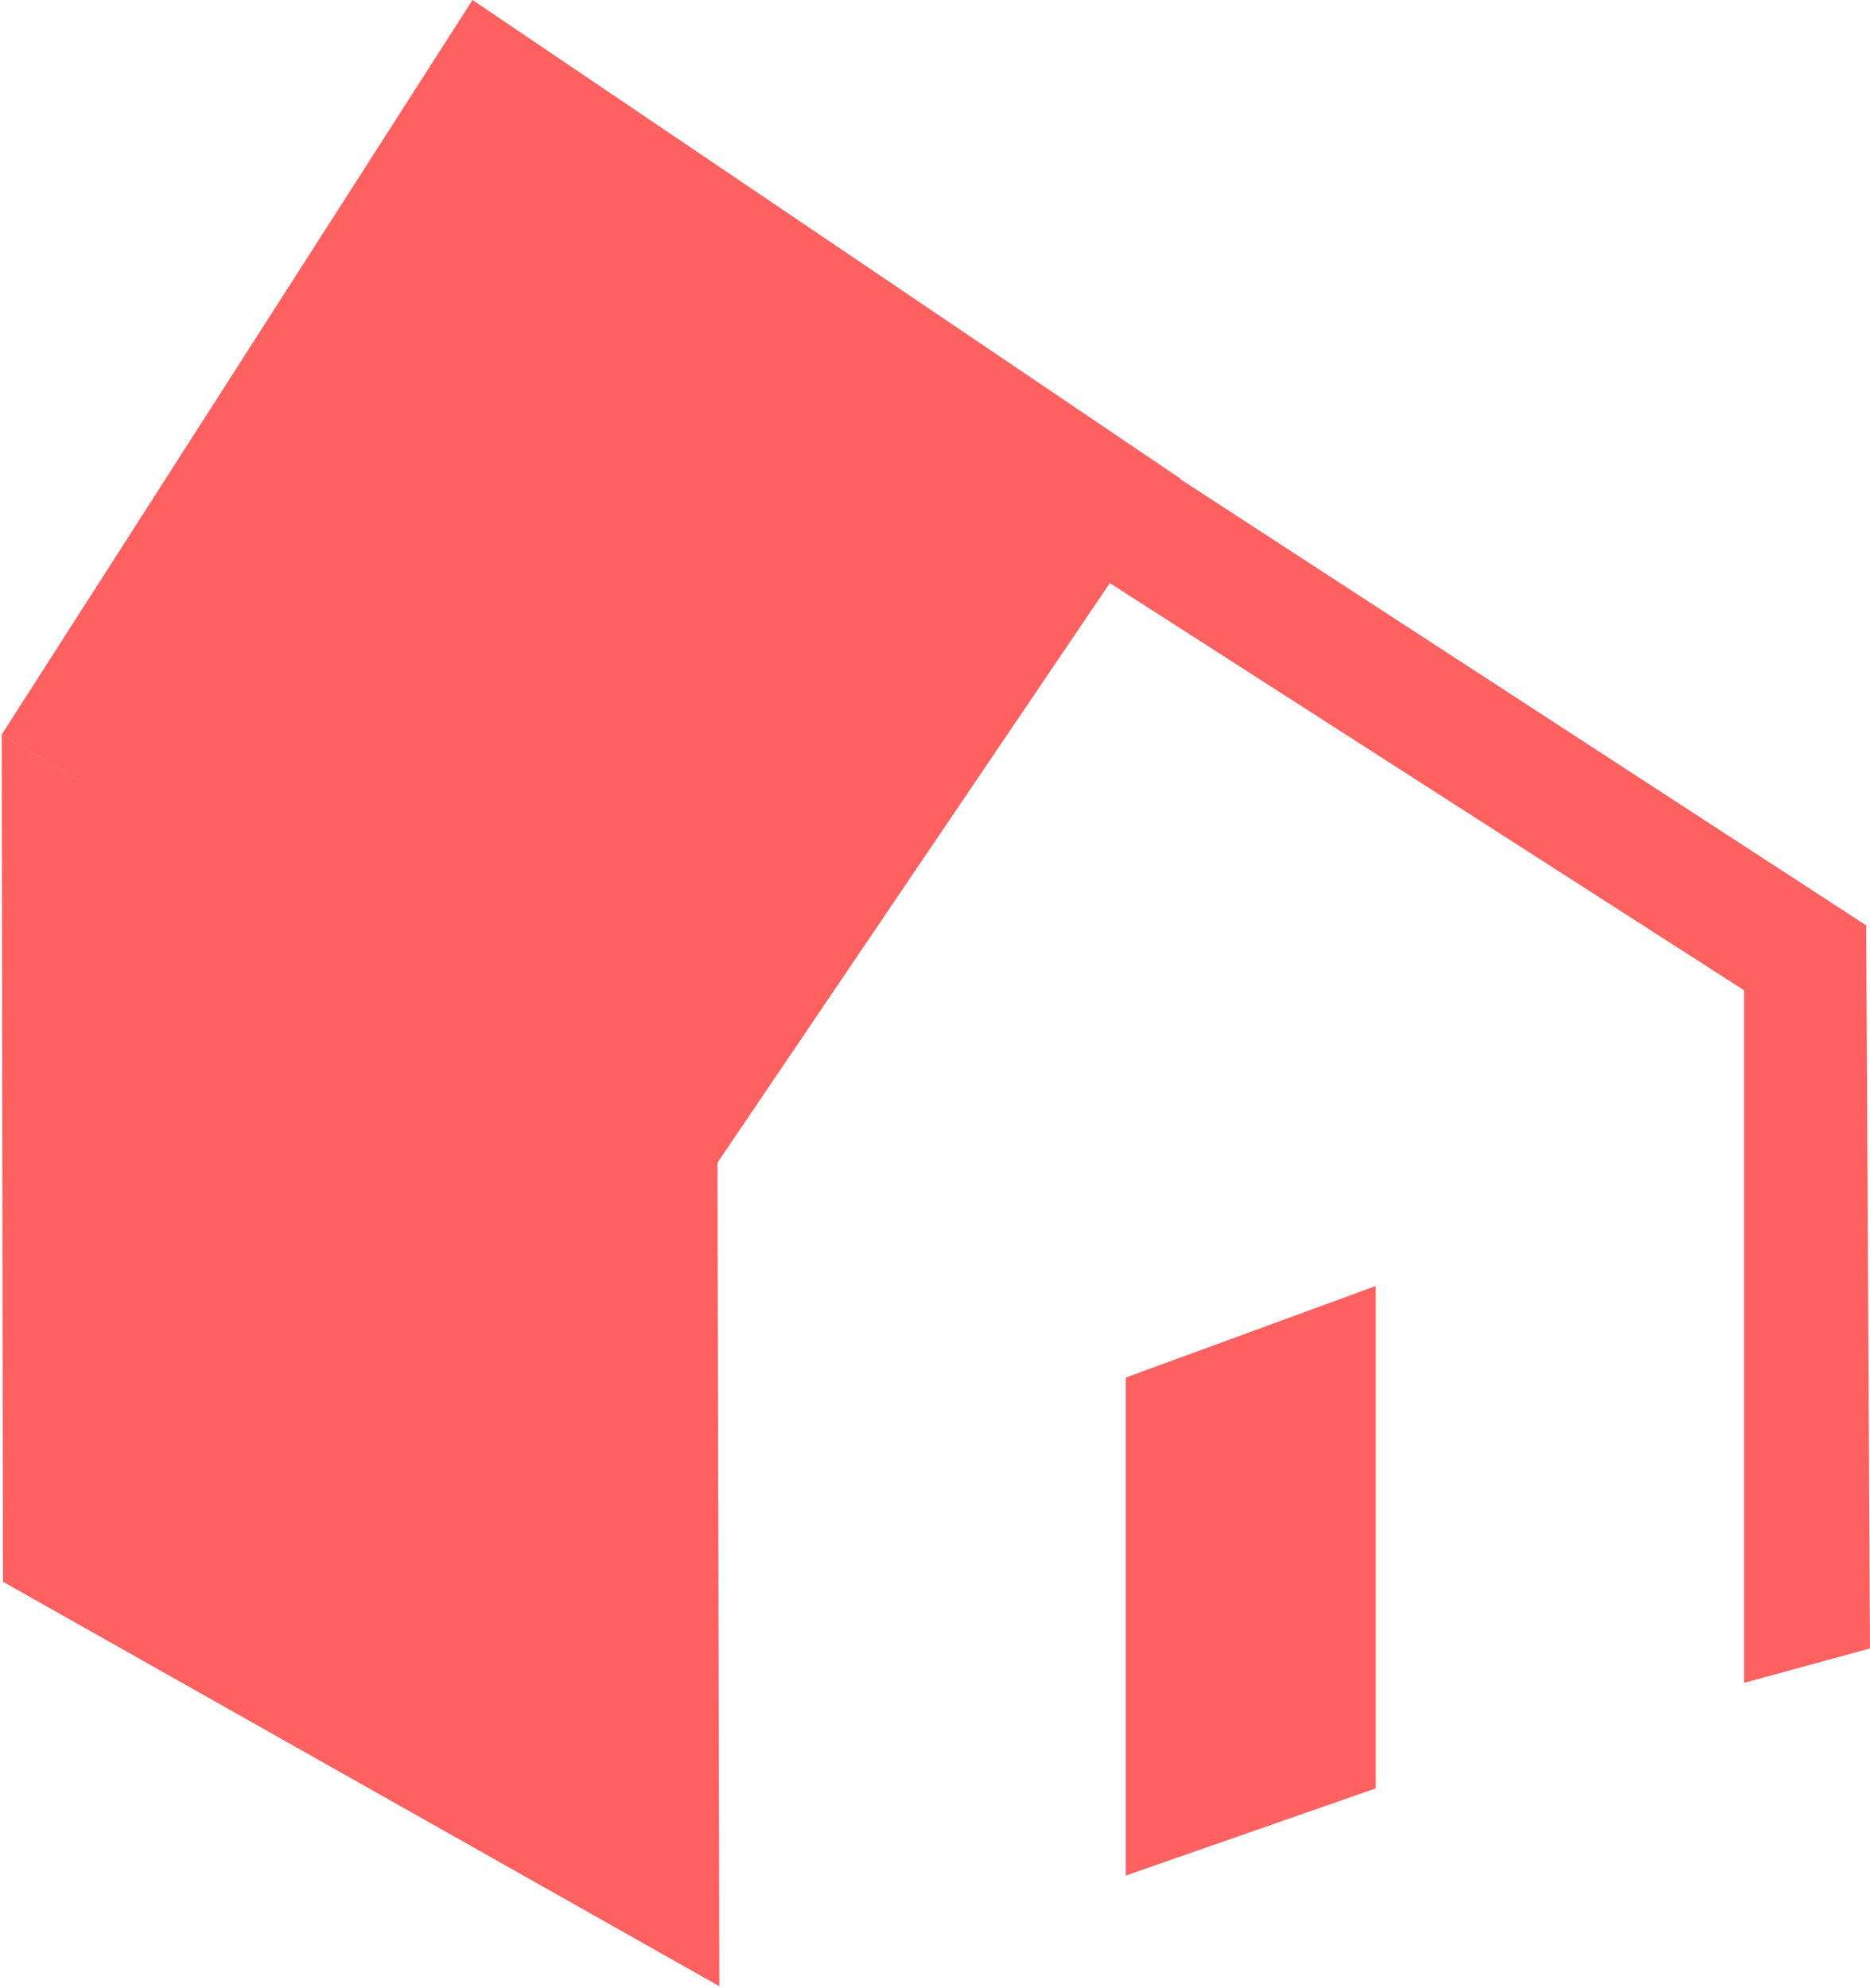 <svg width="490" height="521" viewBox="0 0 490 521" fill="none" xmlns="http://www.w3.org/2000/svg">
<path d="M0.45 192.5L188 304.5L188.5 520.5L0.78 414.5L0.45 192.5Z" fill="#FF6060"/>
<path d="M123.817 0L309.333 125.444L187.649 305.206L0.452 192.5L123.817 0Z" fill="#FF6060"/>
<path d="M306.101 123.501L489 242.5L472.168 269.241L288.174 151.106L306.101 123.501Z" fill="#FF6060"/>
<path d="M489 242.509L490 431.978L457 441L457 239L489 242.509Z" fill="#FF6060"/>
<path d="M295 361L360.5 337V468.654L295 491.5L295 361Z" fill="#FF6060"/>
</svg>
